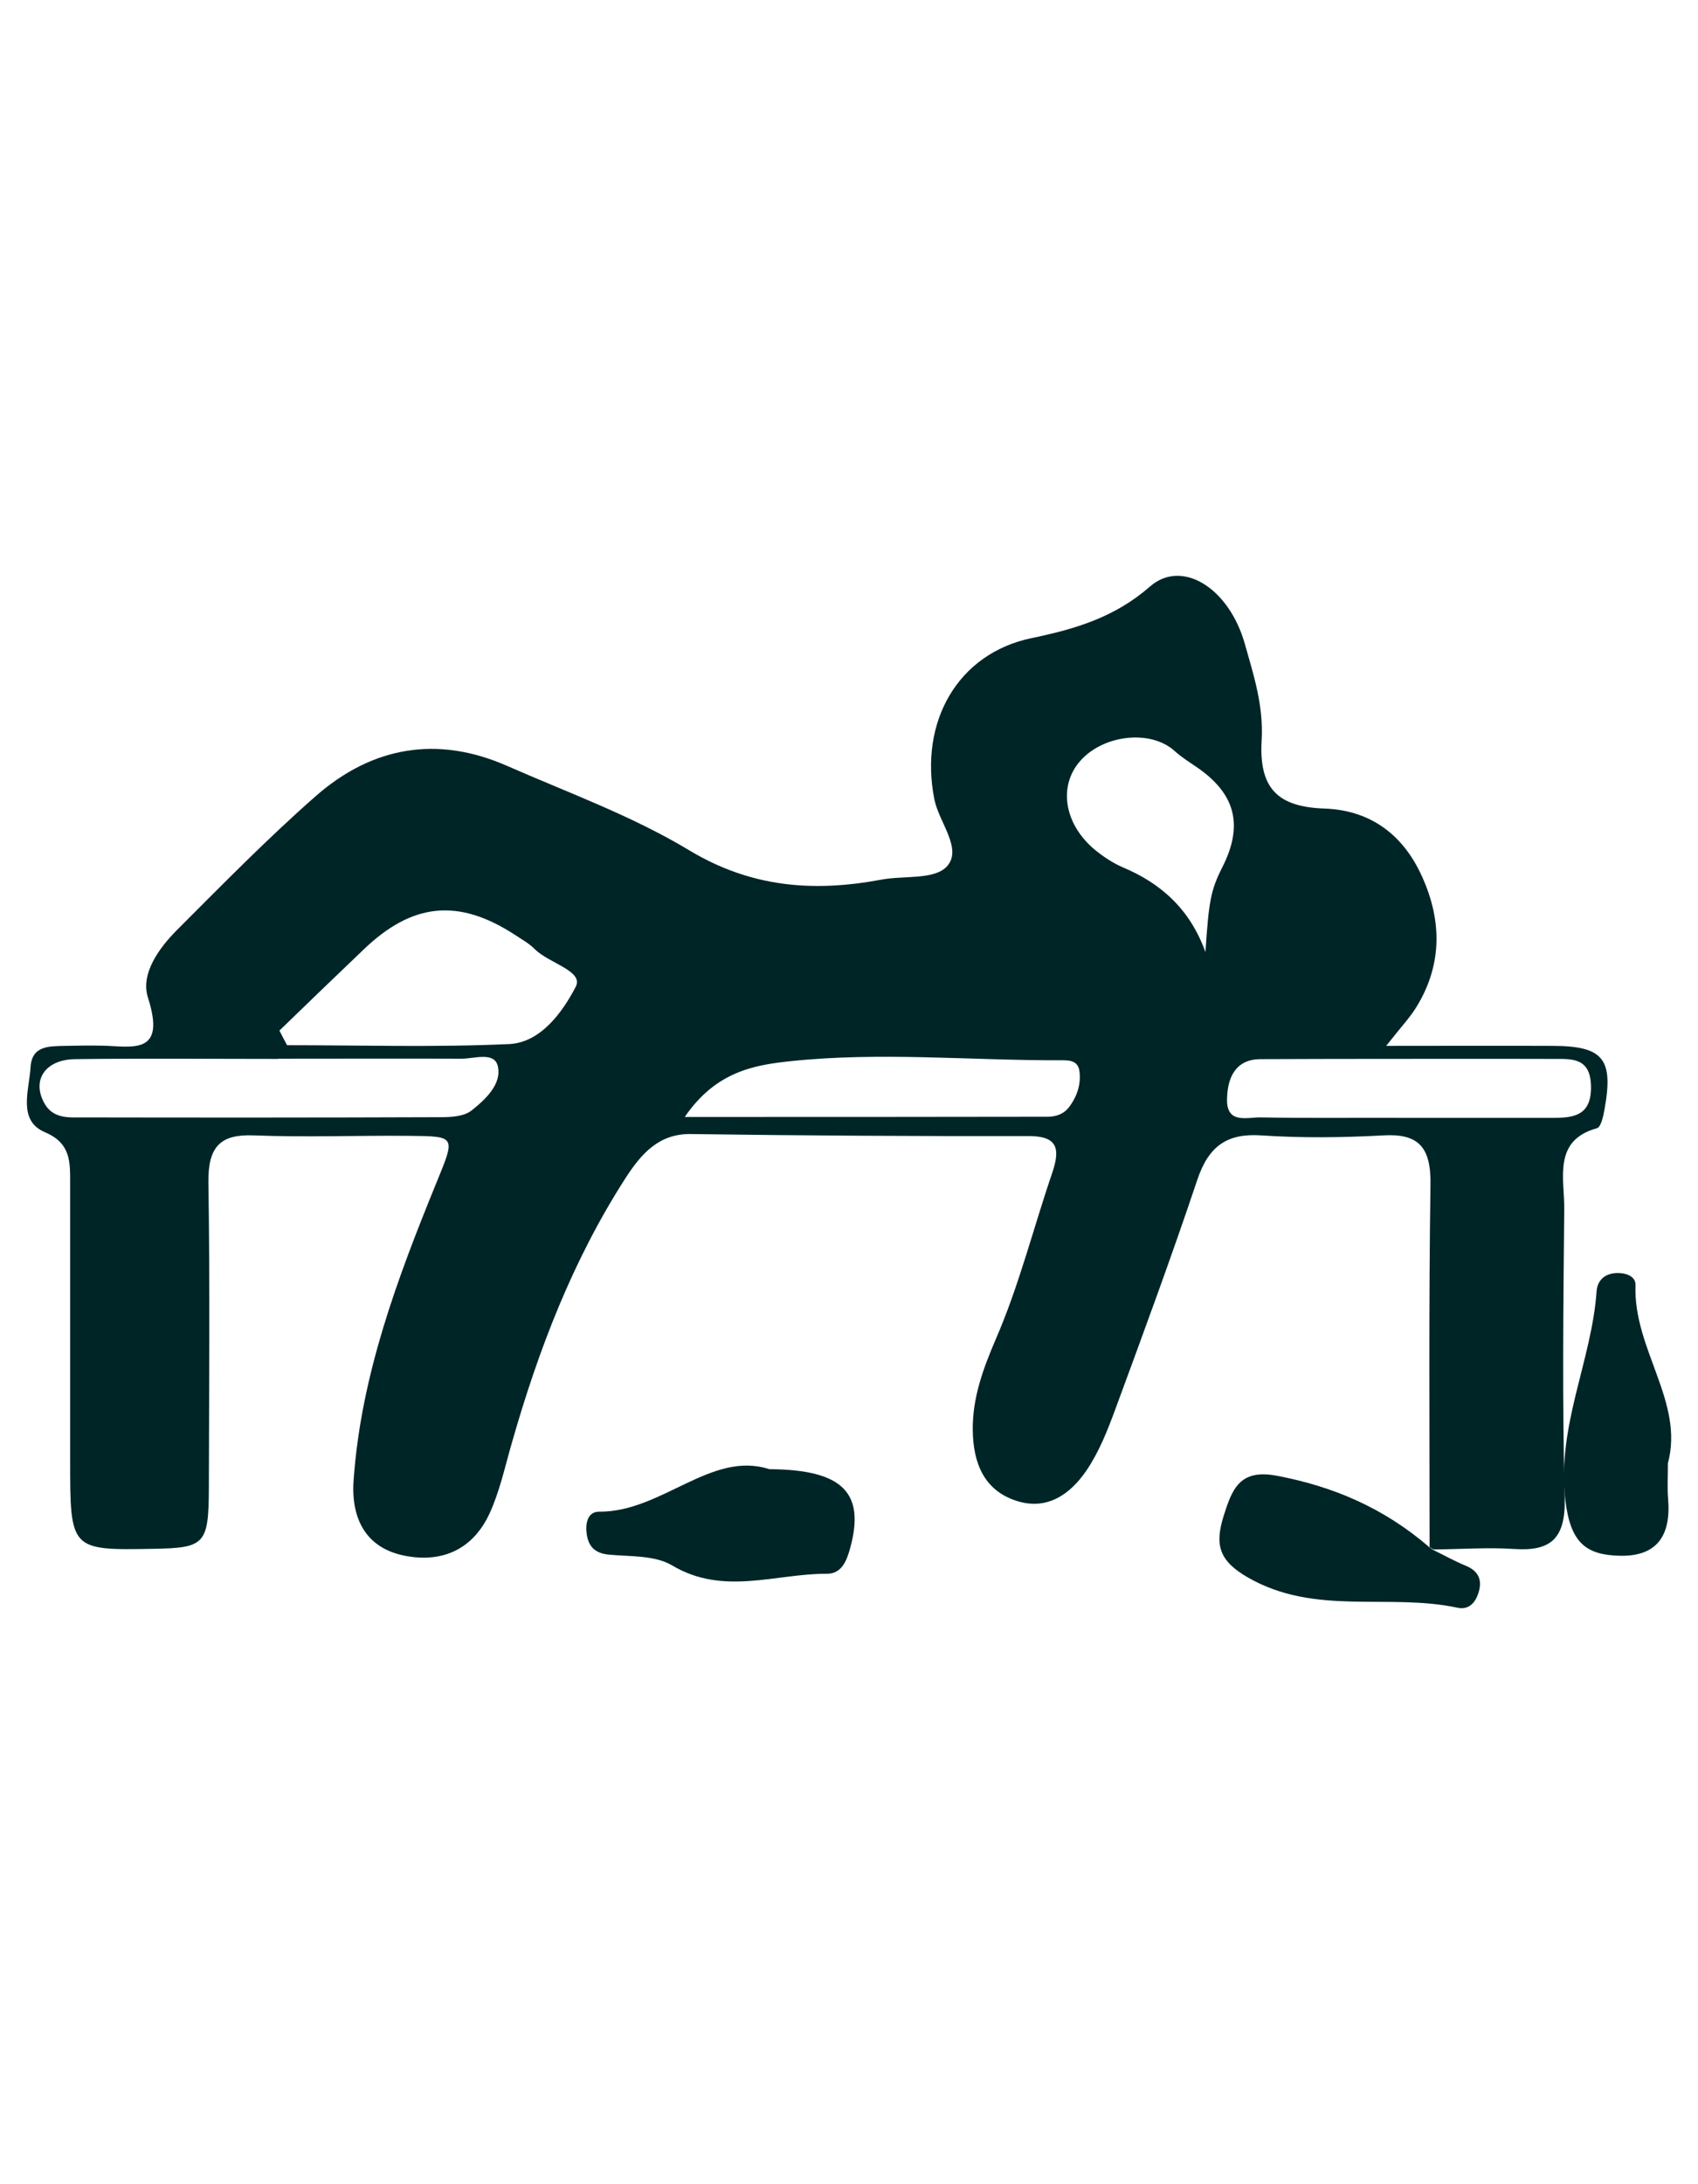 <?xml version="1.0" encoding="utf-8"?>
<!-- Generator: Adobe Illustrator 23.0.0, SVG Export Plug-In . SVG Version: 6.00 Build 0)  -->
<svg version="1.1" id="Layer_1" xmlns="http://www.w3.org/2000/svg" xmlns:xlink="http://www.w3.org/1999/xlink" x="0px" y="0px"
	 viewBox="0 0 755.3 971" style="enable-background:new 0 0 755.3 971;" xml:space="preserve">
<style type="text/css">
	.st0{fill:#002527;}
</style>
<g id="Guy">
	<g>
		<path class="st0" d="M635.9,687.8c0-53.7-0.4-107.3,0.4-161c0.3-16.9-5.4-22.9-21-22c-18.1,1-36.3,1.2-54.3,0
			c-14.9-1-23.3,4.5-28.4,19.7c-11.5,34.3-24,68.2-36.5,102.1c-3.5,9.5-7.3,19.1-12.9,27.3c-7.4,10.8-17.8,17.8-31.3,13.3
			c-14.2-4.7-19-16.7-19.2-31.3c-0.2-14.4,4.7-27.6,10.2-40.4c10.4-23.9,16.7-49.3,25.1-73.9c3.8-11.1,2.3-16.5-10.4-16.5
			c-50.1,0.1-100.2-0.2-150.3-0.9c-14.2-0.2-22,8.7-29,19.5c-23.4,36.3-38.8,76.3-50.7,118.1c-3,10.4-5.3,21.1-9.7,30.8
			c-7.5,16.5-21.4,22.3-37.8,19.1c-17-3.3-24.1-16.1-22.8-33.7c3.3-46.6,19.4-89.4,36.6-131.6c8.7-21.3,9.3-21.2-12.2-21.4
			c-22.9-0.2-45.9,0.7-68.8-0.2c-14.8-0.6-20.4,4.9-20.2,20.9c0.7,45.3,0.3,90.7,0.2,136.1c-0.1,24.7-1.8,26.4-24.3,26.8
			c-37.4,0.7-37.4,0.7-37.4-39.6c0-40.9,0-81.8,0-122.7c0-9.6,0.4-18-11.2-22.9c-12.3-5.2-7-18.7-6.4-29c0.6-9.6,8.4-9.2,15.1-9.4
			c5.4-0.1,10.9-0.2,16.3-0.1c13.5,0.2,29.2,4.8,20.8-21.4c-3.4-10.6,5-22.1,13.1-30.2c20.2-20.2,40.2-40.6,61.5-59.3
			c25.3-22.2,54.2-27,84.9-13.6c27.3,12,55.6,22.2,81.2,37.6c27.7,16.7,55.6,18.7,85.5,13.1c10-1.9,23.6,0.2,29.2-5.9
			c7.1-7.8-3.6-19.6-5.6-29.9c-6.8-34.5,10.5-64.8,43.3-71.6c19.2-4,36.8-9.1,52.6-22.9c14.1-12.4,35.1,0.4,42.2,25.4
			c3.9,13.8,8.4,27.5,7.5,42.9c-1.3,21.9,7.6,29.7,28.1,30.4c19.1,0.7,33.6,10.4,42.3,28.2c9.7,20,10.5,40.5-1.6,60.1
			c-2.9,4.7-6.8,8.8-13.4,17.2c27,0,50.6-0.1,74.2,0c22.4,0.1,27,5.8,22.9,28.3c-0.5,3-1.6,7.8-3.3,8.3
			c-19.7,5.4-14.5,22.2-14.6,35.9c-0.4,42.8-0.9,85.6,0.2,128.4c0.5,18.3-6.3,23.8-22.2,22.8c-12-0.8-24.1,0.1-36.2,0.2L635.9,687.8
			z M124.3,458.2c1.1,2.2,2.2,4.3,3.4,6.5c32.9,0,65.9,1,98.7-0.5c14.1-0.6,23.9-14.3,29.7-25.5c3.7-7-12.1-10.5-18.2-16.7
			c-2.6-2.6-5.9-4.4-8.9-6.4c-25.1-16.3-45.6-14.3-67.4,6.7C149.1,434.2,136.7,446.2,124.3,458.2z M123.8,470.7v0.1
			c-30.1,0-60.3-0.3-90.4,0.1c-13.1,0.2-19.1,9-14,19c3.9,7.7,11.1,6.9,17.5,6.9c53,0.1,106.1,0.1,159.1-0.1c4.7,0,10.4-0.3,13.8-3
			c6-4.8,13.6-11.7,11.6-19.8c-1.6-6.5-10.7-3.1-16.3-3.2C178.1,470.6,151,470.7,123.8,470.7z M624,497c22.3,0,44.7,0,67,0
			c9.2,0,17-1.1,16.7-14.2c-0.3-12.6-8.5-12-16.5-12c-32.6-0.1-65.2,0-97.8,0c-10.9,0-21.7,0.1-32.6,0.1c-11.3,0-14.8,8.3-15,17.7
			c-0.3,11.3,9,8.1,14.9,8.2C581.7,497.2,602.8,496.9,624,497z M304.6,496.6c56.7,0,109.1,0,161.5-0.1c3.7,0,7.2-1.2,9.6-4.5
			c3.5-4.7,5.3-10.3,4.4-16.1c-0.8-4.8-5.3-4.5-8.9-4.5c-39.8,0.1-79.7-3.8-119.5,0.4C335.5,473.5,318.4,476.4,304.6,496.6z
			 M536.2,423.3c1.5-22.6,2.3-27.4,7.5-37.7c9.4-18.5,6-32.4-10.9-44.2c-3.5-2.4-7.1-4.6-10.3-7.5c-10.9-9.9-32.9-7.2-42.9,5.5
			c-8.8,11.2-5.8,27.4,7.4,38.4c3.8,3.1,8,5.9,12.4,7.8C516.6,392.8,529.4,404.4,536.2,423.3z"/>
		<path class="st0" d="M741.9,650.6c0,6.8-0.3,11.3,0.1,15.7c1.4,16.5-5,25.7-21.3,25.4c-15.2-0.3-22.1-5.7-24.4-24.6
			c-3.9-33.2,11.7-61.8,13.9-93.1c0.4-5,3.9-7.8,8.8-8c3.9-0.2,8.6,1.3,8.5,5.3C726.4,599.8,749.3,623.3,741.9,650.6z"/>
	</g>
</g>
<g id="Bottle_1_">
	<g id="Bottle">
		<path id="Bottle_1" class="st0" d="M342.2,653.2c33,0.2,42.6,10.7,36,35c-1.6,5.9-3.9,11.5-10.3,11.5c-23-0.1-46.1,9.9-68.9-3.7
			c-7.8-4.6-18.6-3.9-28.2-4.8c-5.8-0.6-8.9-3.2-9.8-9c-0.7-4.8,0.3-10.1,5.5-10.1C294.4,672.3,316.4,644.8,342.2,653.2z"/>
		<path id="Bottle_2" class="st0" d="M637.3,689c4.9,2.4,9.6,5,14.6,7.1c5.5,2.2,7.6,6.1,5.8,11.9c-1.4,4.7-4.5,7.9-9.4,6.8
			c-30.7-6.6-63.3,3.8-93.3-13.5c-12.9-7.4-14.6-14.6-10.8-27c3.8-12.1,7.1-21.3,23.6-18.2c25.6,4.8,48.1,14.6,68,31.8
			C635.9,687.8,637.3,689,637.3,689z"/>
	</g>
</g>
</svg>
